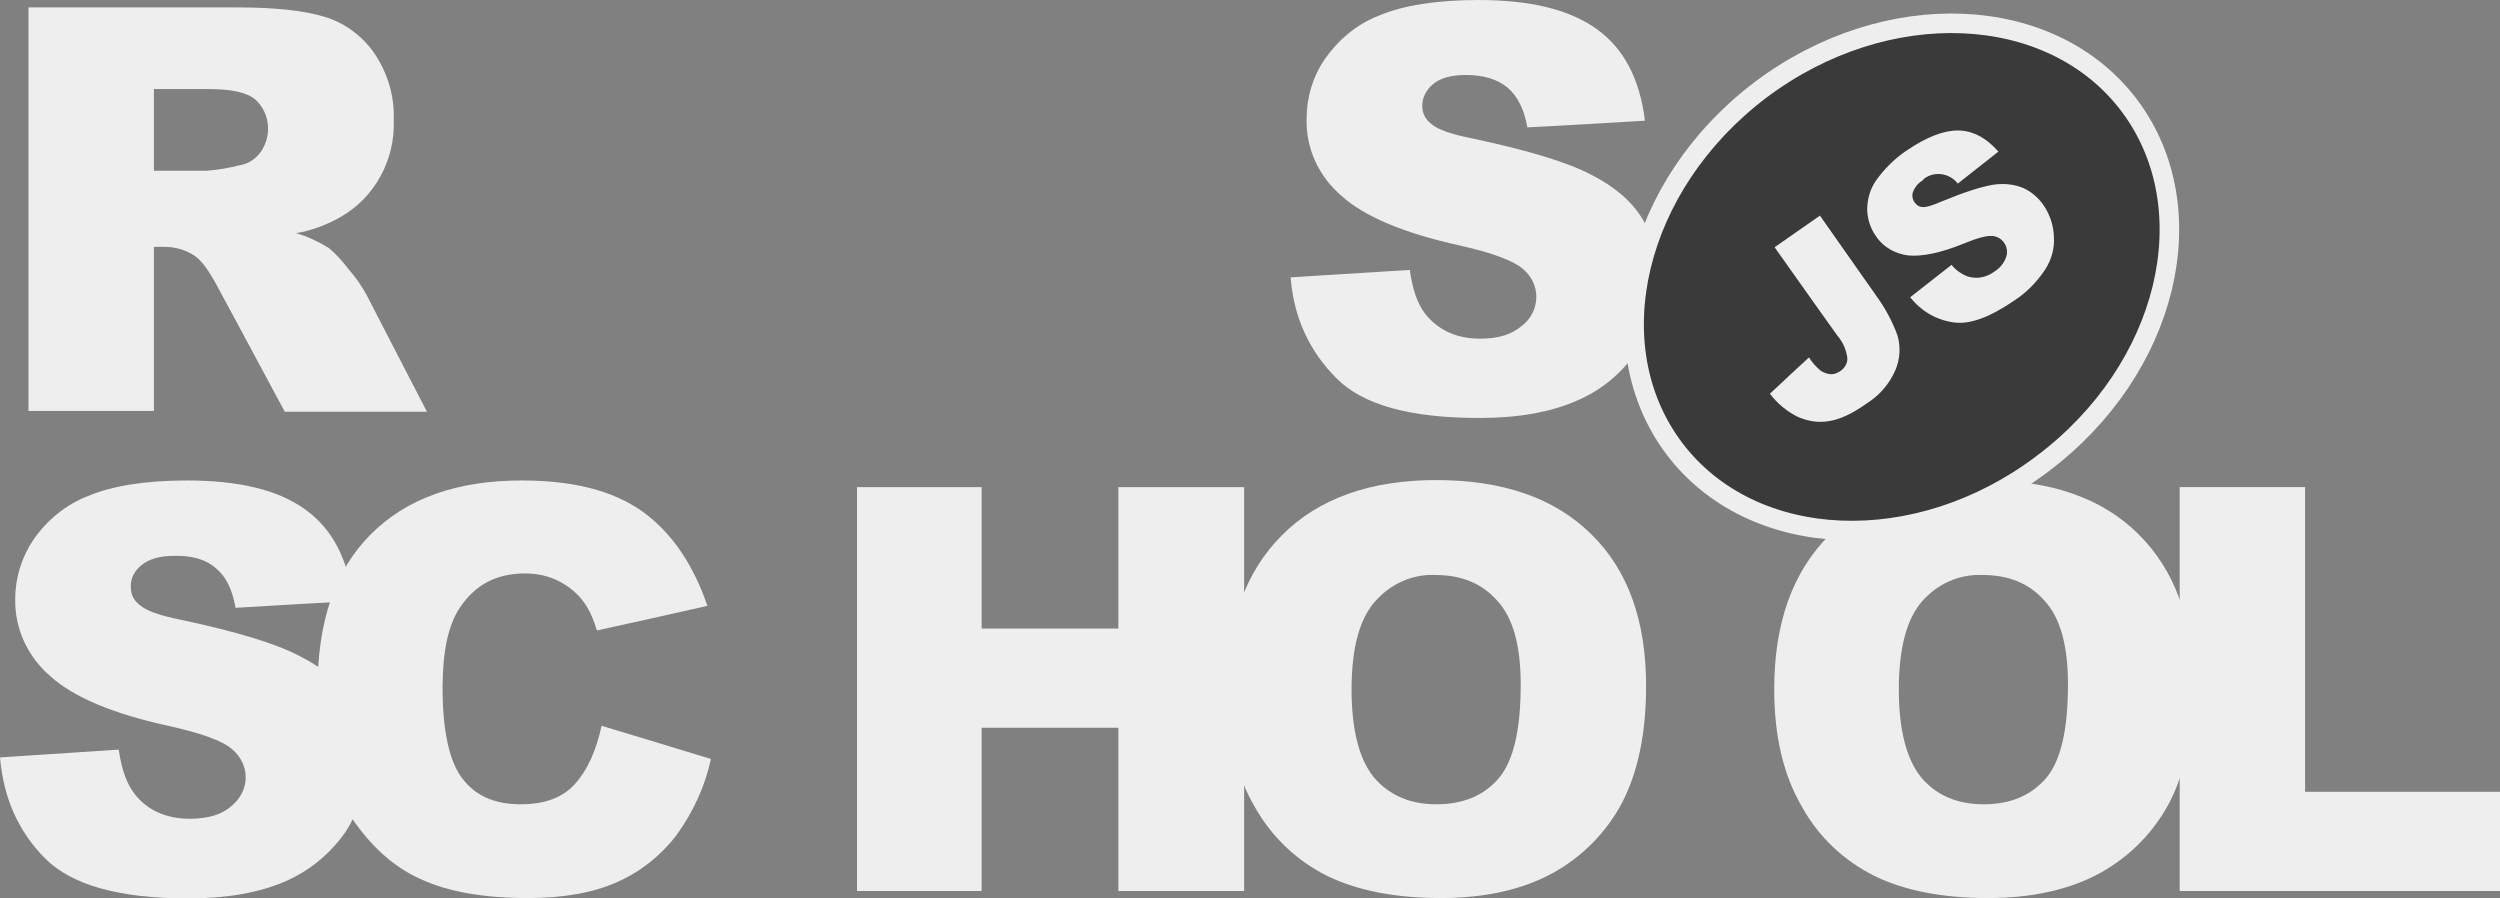 <?xml version="1.0" encoding="UTF-8" standalone="no"?>
<!DOCTYPE svg PUBLIC "-//W3C//DTD SVG 1.1//EN" "http://www.w3.org/Graphics/SVG/1.1/DTD/svg11.dtd">
<svg version="1.1" xmlns="http://www.w3.org/2000/svg" xmlns:xlink="http://www.w3.org/1999/xlink" preserveAspectRatio="xMidYMid meet" viewBox="0 0 64 23" width="64" height="23"><rect x="0" y="0" width="64" height="23" fill="#808080" stroke="none"/><defs><path d="M36.09 6.91C36.16 7.4 36.28 7.77 36.49 8.04C36.83 8.46 37.29 8.67 37.9 8.67C38.36 8.67 38.71 8.56 38.96 8.34C39.19 8.17 39.33 7.89 39.33 7.6C39.33 7.32 39.2 7.06 38.98 6.88C38.75 6.68 38.21 6.47 37.35 6.28C35.95 5.97 34.94 5.55 34.35 5.02C33.76 4.52 33.42 3.79 33.45 3.02C33.45 2.49 33.61 1.96 33.91 1.52C34.26 1.02 34.73 0.62 35.3 0.4C35.91 0.14 36.77 0 37.85 0C39.17 0 40.17 0.24 40.87 0.74C41.56 1.23 41.98 2.01 42.11 3.09C41.81 3.11 39.4 3.25 39.1 3.26C39.02 2.8 38.85 2.46 38.59 2.24C38.32 2.02 37.97 1.92 37.52 1.92C37.15 1.92 36.87 2 36.69 2.15C36.52 2.29 36.4 2.5 36.41 2.73C36.41 2.9 36.5 3.07 36.64 3.17C36.79 3.31 37.15 3.44 37.72 3.55C39.12 3.85 40.12 4.15 40.73 4.47C41.34 4.78 41.78 5.16 42.05 5.61C42.33 6.07 42.47 6.61 42.45 7.15C42.45 7.8 42.27 8.45 41.9 8.99C41.52 9.56 40.98 10 40.36 10.26C39.7 10.55 38.87 10.7 37.87 10.7C36.11 10.7 34.89 10.37 34.21 9.68C33.53 9 33.12 8.14 33.04 7.1C33.65 7.06 35.78 6.93 36.09 6.91ZM0.73 0.19C3.93 0.19 5.71 0.19 6.07 0.19C7.05 0.19 7.81 0.27 8.34 0.44C8.85 0.6 9.3 0.94 9.6 1.39C9.93 1.89 10.1 2.46 10.08 3.07C10.12 4.08 9.6 5.06 8.71 5.56C8.36 5.76 7.98 5.9 7.58 5.97C7.87 6.05 8.16 6.19 8.42 6.35C8.61 6.51 8.78 6.7 8.93 6.9C9.1 7.09 9.25 7.31 9.38 7.54C9.48 7.74 10 8.74 10.93 10.54L7.29 10.54C6.27 8.63 5.69 7.57 5.58 7.36C5.36 6.95 5.18 6.69 5 6.56C4.77 6.4 4.49 6.32 4.21 6.32C4.2 6.32 4.1 6.32 3.94 6.32L3.94 10.52L0.73 10.52L0.73 0.19ZM5.29 4.37C5.58 4.35 5.86 4.3 6.14 4.23C6.34 4.2 6.53 4.08 6.66 3.91C6.97 3.49 6.92 2.9 6.54 2.55C6.33 2.37 5.93 2.28 5.35 2.28C5.25 2.28 4.78 2.28 3.94 2.28L3.94 4.37C4.75 4.37 5.2 4.37 5.29 4.37ZM3.04 19.19C3.11 19.69 3.24 20.06 3.45 20.33C3.77 20.74 4.25 20.96 4.86 20.96C5.31 20.96 5.67 20.86 5.92 20.64C6.15 20.45 6.29 20.19 6.29 19.9C6.29 19.62 6.16 19.36 5.94 19.18C5.71 18.97 5.16 18.77 4.3 18.58C2.89 18.27 1.89 17.85 1.3 17.32C0.71 16.82 0.37 16.09 0.39 15.32C0.39 14.79 0.56 14.25 0.86 13.81C1.2 13.32 1.68 12.92 2.25 12.7C2.86 12.44 3.72 12.3 4.79 12.3C6.11 12.3 7.12 12.54 7.81 13.04C8.51 13.54 8.91 14.31 9.04 15.39C8.74 15.4 6.33 15.54 6.03 15.56C5.95 15.1 5.79 14.76 5.52 14.54C5.27 14.32 4.91 14.22 4.46 14.23C4.09 14.23 3.81 14.31 3.62 14.47C3.44 14.61 3.33 14.82 3.35 15.05C3.35 15.23 3.44 15.39 3.58 15.49C3.73 15.63 4.09 15.76 4.65 15.87C6.05 16.17 7.05 16.47 7.66 16.79C8.28 17.1 8.72 17.48 8.98 17.93C9.26 18.4 9.4 18.93 9.4 19.46C9.4 20.11 9.2 20.74 8.85 21.29C8.46 21.85 7.93 22.29 7.31 22.56C6.65 22.85 5.81 23 4.82 23C3.06 23 1.84 22.66 1.16 21.98C0.47 21.29 0.09 20.43 0 19.39C0 19.39 2.74 19.21 3.04 19.19Z" id="fHuCiFfNV"></path><path d="M18.2 19.43C18.05 20.13 17.74 20.8 17.31 21.39C16.91 21.91 16.39 22.32 15.8 22.58C15.2 22.85 14.44 22.99 13.51 22.99C12.39 22.99 11.46 22.83 10.76 22.5C10.04 22.18 9.42 21.6 8.9 20.78C8.38 19.96 8.13 18.9 8.13 17.62C8.13 15.91 8.58 14.59 9.49 13.68C10.41 12.76 11.69 12.3 13.36 12.3C14.67 12.3 15.69 12.56 16.44 13.09C17.18 13.62 17.74 14.43 18.11 15.51C17.82 15.58 15.56 16.08 15.28 16.14C15.21 15.9 15.11 15.65 14.97 15.45C14.8 15.2 14.58 15.02 14.31 14.88C14.04 14.74 13.74 14.68 13.44 14.68C12.71 14.68 12.16 14.97 11.77 15.56C11.48 15.99 11.33 16.67 11.33 17.6C11.33 18.74 11.51 19.53 11.86 19.96C12.2 20.39 12.69 20.59 13.33 20.59C13.94 20.59 14.4 20.42 14.71 20.08C15.03 19.73 15.26 19.23 15.4 18.58C15.96 18.75 17.92 19.34 18.2 19.43ZM25.13 12.47L25.13 16.09L28.63 16.09L28.63 12.47L31.85 12.47L31.85 22.81L28.63 22.81L28.63 18.63L25.13 18.63L25.13 22.81L21.94 22.81L21.94 12.47L25.13 12.47Z" id="a1yJItTBtQ"></path><path d="M32.82 13.7C33.76 12.76 35.08 12.29 36.76 12.29C38.48 12.29 39.8 12.75 40.74 13.68C41.68 14.6 42.14 15.9 42.14 17.56C42.14 18.78 41.93 19.76 41.53 20.54C41.13 21.3 40.52 21.92 39.77 22.34C38.99 22.77 38.03 22.99 36.89 22.99C35.72 22.99 34.76 22.8 33.99 22.43C33.2 22.04 32.56 21.43 32.13 20.67C31.65 19.86 31.41 18.86 31.41 17.64C31.41 15.95 31.88 14.64 32.82 13.7ZM35.18 19.91C35.57 20.36 36.1 20.59 36.77 20.59C37.45 20.59 37.99 20.37 38.37 19.92C38.75 19.47 38.93 18.67 38.93 17.52C38.93 16.54 38.74 15.83 38.34 15.39C37.95 14.94 37.42 14.72 36.75 14.72C36.16 14.69 35.59 14.95 35.2 15.4C34.8 15.85 34.6 16.6 34.6 17.65C34.6 18.7 34.8 19.45 35.18 19.91ZM46.83 13.7C47.77 12.76 49.09 12.29 50.77 12.29C52.49 12.29 53.82 12.75 54.75 13.68C55.68 14.6 56.15 15.9 56.15 17.56C56.15 18.78 55.94 19.76 55.54 20.54C55.14 21.3 54.53 21.92 53.78 22.34C53 22.77 52.04 22.99 50.89 22.99C49.73 22.99 48.76 22.8 48 22.43C47.21 22.04 46.56 21.43 46.14 20.67C45.66 19.86 45.42 18.86 45.42 17.64C45.42 15.95 45.89 14.64 46.83 13.7ZM49.19 19.91C49.57 20.36 50.11 20.59 50.78 20.59C51.46 20.59 51.99 20.37 52.38 19.92C52.76 19.47 52.94 18.67 52.94 17.52C52.94 16.54 52.75 15.83 52.35 15.39C51.96 14.94 51.43 14.72 50.76 14.72C50.16 14.69 49.59 14.95 49.2 15.4C48.81 15.85 48.61 16.6 48.61 17.65C48.61 18.7 48.81 19.45 49.19 19.91Z" id="j1m8sbLixQ"></path><path d="M59.01 12.47L59.01 20.27L64 20.27L64 22.81L55.8 22.81L55.8 12.47L59.01 12.47Z" id="b4Se9LqPD"></path><path d="M54.51 2.7C56.5 5.35 55.51 9.45 52.29 11.87C49.08 14.3 44.85 14.12 42.86 11.48C40.87 8.83 41.86 4.73 45.07 2.3C48.29 -0.12 52.52 0.06 54.51 2.7Z" id="bwPuvz8nH"></path><path d="M54.51 2.7C56.5 5.35 55.51 9.45 52.29 11.87C49.08 14.3 44.85 14.12 42.86 11.48C40.87 8.83 41.86 4.73 45.07 2.3C48.29 -0.12 52.52 0.06 54.51 2.7Z" id="dCR7rUyux"></path><path d="M54.51 2.7C56.5 5.35 55.51 9.45 52.29 11.87C49.08 14.3 44.85 14.12 42.86 11.48C40.87 8.83 41.86 4.73 45.07 2.3C48.29 -0.12 52.52 0.06 54.51 2.7Z" id="aw3MMYT4N"></path><path d="M46.59 5.52C47.44 6.73 47.92 7.41 48.01 7.54C48.25 7.87 48.44 8.21 48.58 8.6C48.66 8.89 48.64 9.2 48.52 9.48C48.37 9.82 48.13 10.11 47.8 10.32C47.42 10.59 47.1 10.74 46.82 10.78C46.55 10.83 46.27 10.78 46.02 10.67C45.74 10.53 45.5 10.33 45.31 10.08C45.41 9.98 46.21 9.24 46.31 9.15C46.39 9.28 46.49 9.39 46.61 9.49C46.69 9.54 46.78 9.58 46.89 9.58C46.97 9.58 47.05 9.54 47.11 9.5C47.22 9.43 47.31 9.29 47.29 9.15C47.26 8.95 47.18 8.76 47.05 8.61C46.94 8.46 46.4 7.7 45.43 6.33L46.59 5.52ZM49.96 6.78C50.07 6.92 50.22 7.02 50.38 7.08C50.62 7.15 50.86 7.1 51.06 6.95C51.2 6.86 51.31 6.73 51.36 6.57C51.43 6.36 51.31 6.13 51.1 6.06C51.07 6.05 51.03 6.04 51 6.04C50.86 6.03 50.62 6.09 50.26 6.24C49.67 6.48 49.2 6.57 48.86 6.54C48.52 6.5 48.21 6.33 48.02 6.04C47.88 5.84 47.81 5.61 47.8 5.38C47.8 5.11 47.87 4.85 48.02 4.63C48.24 4.32 48.51 4.05 48.83 3.84C49.32 3.51 49.75 3.34 50.12 3.34C50.49 3.34 50.84 3.52 51.16 3.88C51.06 3.96 50.22 4.62 50.12 4.7C49.91 4.43 49.52 4.37 49.25 4.58C49.25 4.58 49.22 4.61 49.22 4.62C49.1 4.69 49.02 4.79 48.97 4.92C48.94 5.01 48.96 5.11 49.02 5.19C49.07 5.25 49.13 5.3 49.22 5.3C49.31 5.31 49.47 5.26 49.7 5.16C50.28 4.92 50.72 4.78 51.02 4.73C51.28 4.69 51.54 4.71 51.79 4.81C52.01 4.91 52.19 5.07 52.32 5.26C52.48 5.5 52.57 5.77 52.58 6.06C52.6 6.36 52.52 6.65 52.35 6.91C52.14 7.22 51.88 7.49 51.57 7.69C50.93 8.13 50.41 8.32 49.99 8.25C49.54 8.18 49.17 7.95 48.9 7.61C49.11 7.45 49.85 6.86 49.96 6.78Z" id="dSlZ0qxrn"></path></defs><g><g><g><use xlink:href="#fHuCiFfNV" opacity="1" fill="#eeeeee" fill-opacity="1"></use><g><use xlink:href="#fHuCiFfNV" opacity="1" fill-opacity="0" stroke="#000000" stroke-width="1" stroke-opacity="0"></use></g></g><g><use xlink:href="#a1yJItTBtQ" opacity="1" fill="#eeeeee" fill-opacity="1"></use><g><use xlink:href="#a1yJItTBtQ" opacity="1" fill-opacity="0" stroke="#000000" stroke-width="1" stroke-opacity="0"></use></g></g><g><use xlink:href="#j1m8sbLixQ" opacity="1" fill="#eeeeee" fill-opacity="1"></use><g><use xlink:href="#j1m8sbLixQ" opacity="1" fill-opacity="0" stroke="#000000" stroke-width="1" stroke-opacity="0"></use></g></g><g><use xlink:href="#b4Se9LqPD" opacity="1" fill="#eeeeee" fill-opacity="1"></use><g><use xlink:href="#b4Se9LqPD" opacity="1" fill-opacity="0" stroke="#000000" stroke-width="1" stroke-opacity="0"></use></g></g><g><use xlink:href="#bwPuvz8nH" opacity="1" fill="#ffffff" fill-opacity="1"></use><g><use xlink:href="#bwPuvz8nH" opacity="1" fill-opacity="0" stroke="#000000" stroke-width="1" stroke-opacity="0"></use></g></g><g><use xlink:href="#dCR7rUyux" opacity="1" fill="#ffffff" fill-opacity="1"></use><g><use xlink:href="#dCR7rUyux" opacity="1" fill-opacity="0" stroke="#000000" stroke-width="1" stroke-opacity="0"></use></g></g><g><use xlink:href="#aw3MMYT4N" opacity="1" fill="#3a3a3a" fill-opacity="1"></use><g><use xlink:href="#aw3MMYT4N" opacity="1" fill-opacity="0" stroke="#eeeeee" stroke-width="0.5" stroke-opacity="1"></use></g></g><g><use xlink:href="#dSlZ0qxrn" opacity="1" fill="#eeeeee" fill-opacity="1"></use><g><use xlink:href="#dSlZ0qxrn" opacity="1" fill-opacity="0" stroke="#000000" stroke-width="1" stroke-opacity="0"></use></g></g></g></g></svg>